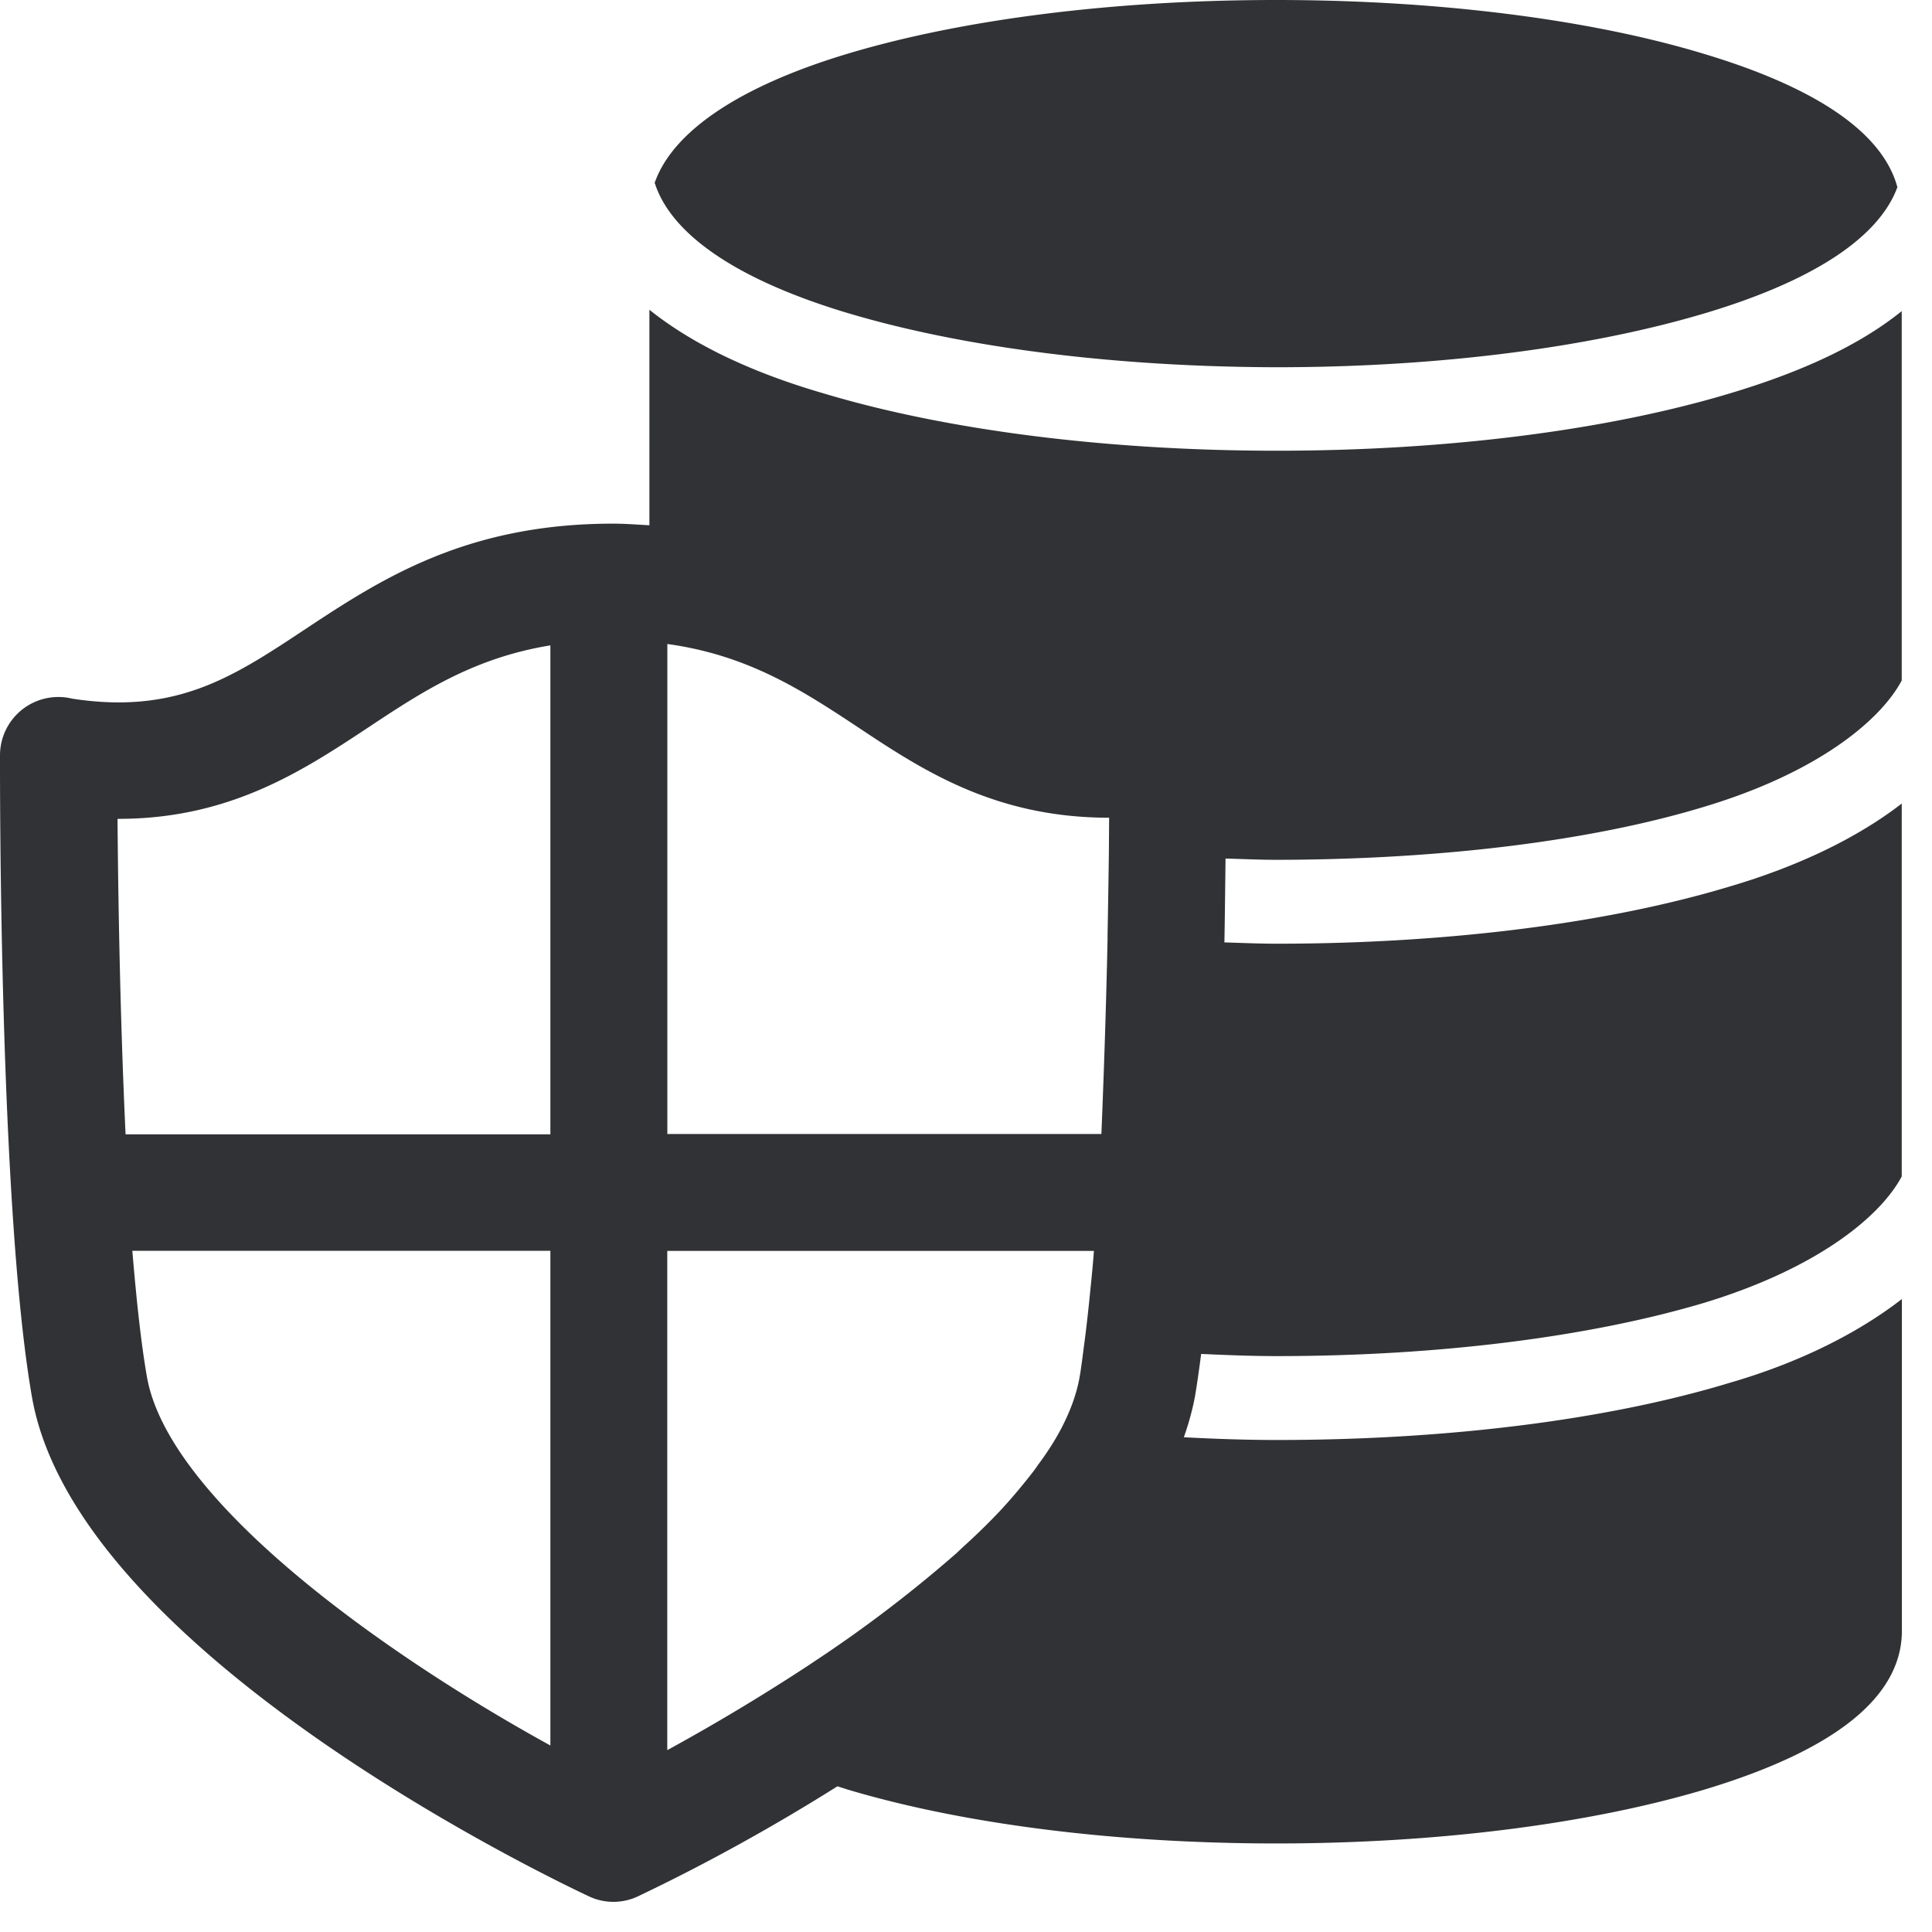 <svg width="24" height="24" xmlns="http://www.w3.org/2000/svg"><path d="M10.541 3.892c-1.358-.406-2.181-.96-2.4-1.596 0-.01 0-.01-.01-.02.219-.636 1.042-1.2 2.393-1.607C11.953.239 13.845 0 15.85 0c2.003 0 3.899.239 5.317.669 1.422.427 2.226.992 2.404 1.66 0 0-.01.01-.01.02-.242.616-1.056 1.147-2.384 1.543-1.431.427-3.314.67-5.317.67-2.004-.004-3.886-.243-5.318-.67zm3.217 7.752c.007-.387.013-.747.017-1.06l.003-.426c-1.422 0-2.32-.592-3.123-1.126C9.96 8.572 9.291 8.138 8.29 8v6.087h5.392c.033-.813.06-1.626.077-2.443zm-.346 5.459c.02-.115.037-.256.054-.387.023-.168.043-.346.063-.534.02-.206.044-.417.06-.643h-5.3v6.202a25.57 25.57 0 001.748-1.049l.064-.043a16.438 16.438 0 001.781-1.355l.081-.077c.168-.151.326-.306.48-.47.139-.152.263-.3.38-.451.027-.034.048-.064.071-.098.108-.144.209-.299.293-.46.11-.212.188-.424.225-.635zM6.837 14.09V8.017c-.945.154-1.587.571-2.255 1.015-.814.538-1.721 1.14-3.11 1.14H1.46c.007.9.03 2.44.1 3.919h5.278zm0 7.593v-6.145H1.644c.05.599.107 1.14.181 1.564.266 1.522 2.884 3.411 5.012 4.581zm9.025-11.002c-.218 0-.427-.01-.638-.016-.004.312-.007.662-.014 1.042.215.006.43.016.652.016 2.111 0 4.104-.252 5.62-.709.857-.252 1.59-.605 2.142-1.032v4.632c-.26.49-1.032 1.136-2.444 1.567-1.422.426-3.311.665-5.318.665-.32 0-.632-.013-.941-.027-.024.188-.05.37-.077.531a3.4 3.4 0 01-.138.504c.38.02.766.034 1.16.034 2.11 0 4.104-.249 5.62-.71.857-.248 1.59-.614 2.14-1.041v4.12c0 .818-.823 1.483-2.453 1.974-1.432.427-3.32.669-5.318.669-1.996 0-3.885-.239-5.327-.67l-.125-.04c-.796.501-1.623.959-2.474 1.365a.713.713 0 01-.618 0c-.656-.309-6.37-3.085-6.914-6.201C-.013 15.005 0 9.607 0 9.378a.725.725 0 01.897-.699c1.291.198 1.994-.266 2.881-.854.935-.618 1.997-1.32 3.835-1.32h.007c.158 0 .303.013.447.02V3.848c.521.417 1.244.773 2.175 1.042 1.526.457 3.52.709 5.62.709 2.101 0 4.094-.252 5.62-.71.911-.272 1.62-.604 2.142-1.024v4.588c-.26.49-1.032 1.14-2.444 1.566-1.422.434-3.314.659-5.318.662z" fill="#313235" fill-rule="nonzero"/></svg>